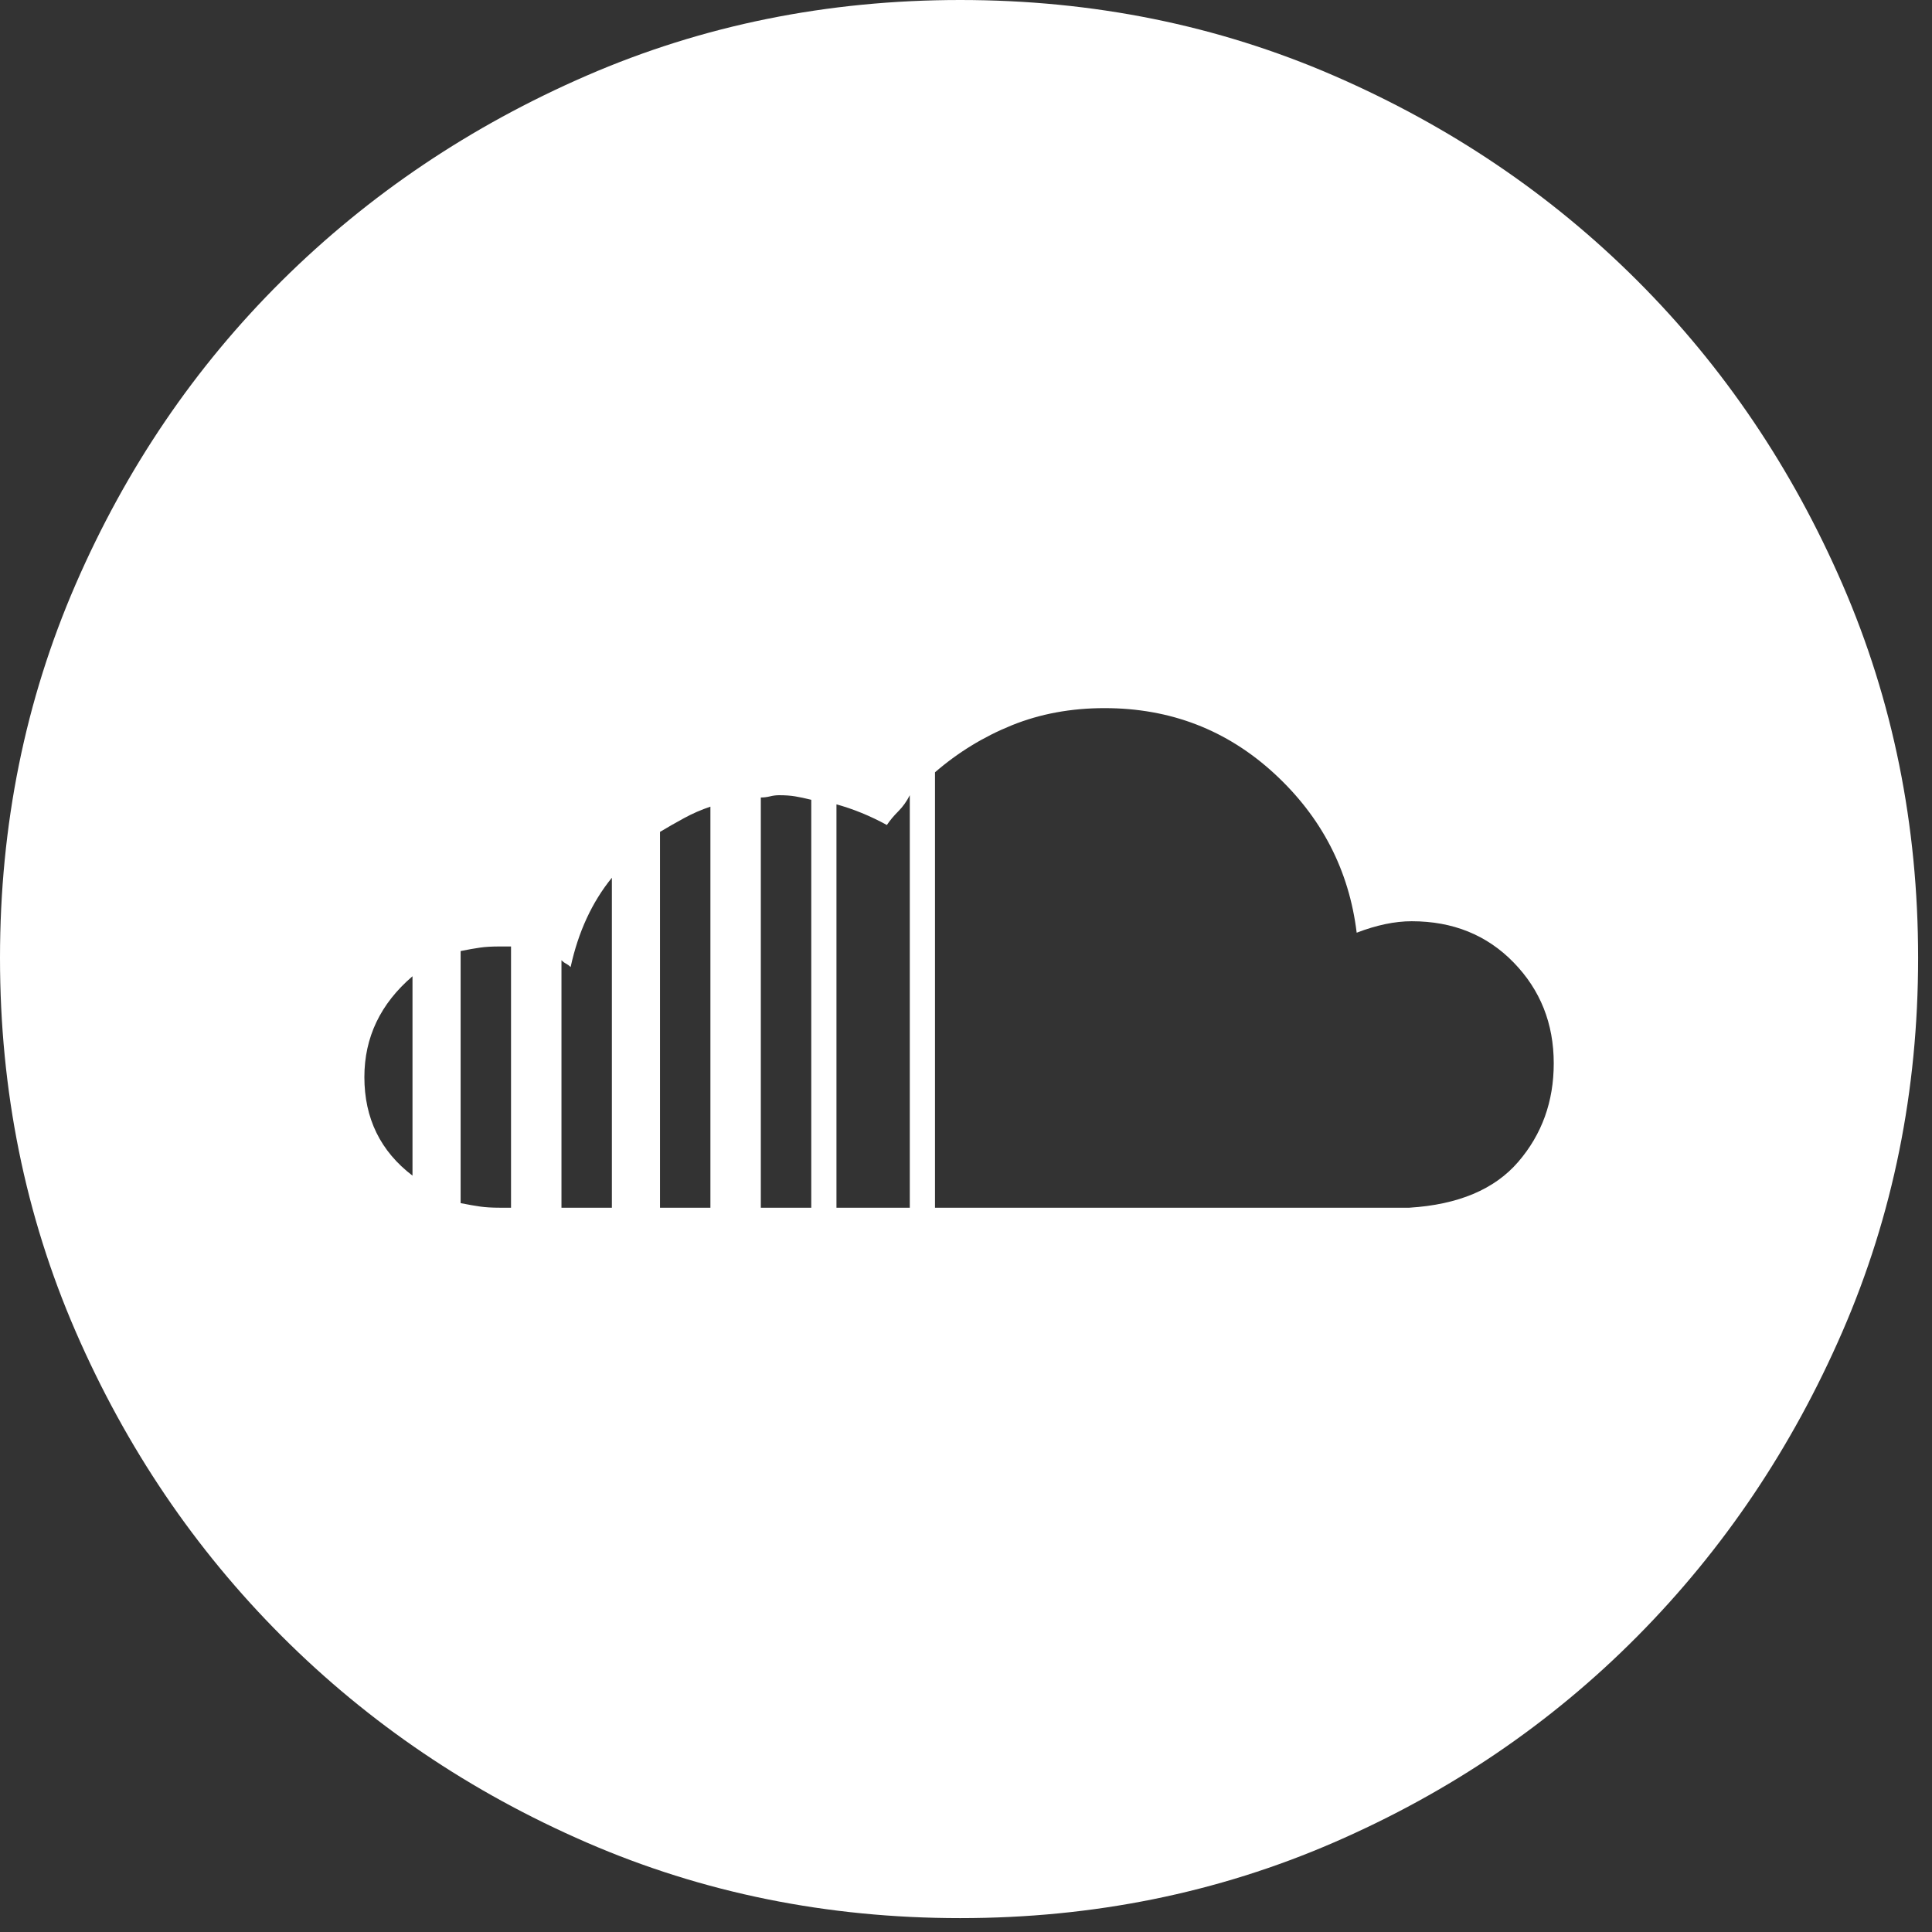 <svg width="65" height="65" viewBox="0 0 65 65" fill="none" xmlns="http://www.w3.org/2000/svg">
<rect x="0" y="0" width="65" height="65" fill="#333333" stroke="none"/>
<g id="&#240;&#159;&#166;&#134; icon &#34;circle soundcloud&#34;">
<path id="Vector" d="M32.305 0C36.777 0 40.966 0.848 44.873 2.544C48.779 4.241 52.184 6.541 55.088 9.445C57.992 12.349 60.293 15.754 61.989 19.661C63.685 23.567 64.533 27.756 64.533 32.228C64.533 36.7 63.685 40.889 61.989 44.795C60.293 48.702 57.992 52.12 55.088 55.05C52.184 57.98 48.779 60.293 44.873 61.989C40.966 63.685 36.777 64.533 32.305 64.533C27.833 64.533 23.644 63.685 19.738 61.989C15.831 60.293 12.413 57.98 9.483 55.05C6.554 52.12 4.241 48.702 2.544 44.795C0.848 40.889 0 36.7 0 32.228C0 27.756 0.848 23.567 2.544 19.661C4.241 15.754 6.554 12.349 9.483 9.445C12.413 6.541 15.831 4.241 19.738 2.544C23.644 0.848 27.833 0 32.305 0ZM13.878 32.845C12.799 33.77 12.259 34.901 12.259 36.237C12.259 37.625 12.799 38.73 13.878 39.553V32.845ZM17.193 31.843H16.808C16.551 31.843 16.332 31.855 16.153 31.881C15.973 31.907 15.754 31.945 15.497 31.997V40.478C15.754 40.529 15.973 40.568 16.153 40.593C16.332 40.619 16.551 40.632 16.808 40.632H17.193V31.843ZM20.586 29.53C19.918 30.352 19.455 31.354 19.198 32.536C19.147 32.485 19.095 32.447 19.044 32.421C18.992 32.395 18.941 32.357 18.89 32.305V40.632H20.586V29.53ZM23.901 27.139C23.593 27.242 23.297 27.371 23.015 27.525C22.732 27.679 22.462 27.833 22.205 27.988V40.632H23.901V27.139ZM27.294 26.908C27.088 26.857 26.908 26.818 26.754 26.793C26.6 26.767 26.42 26.754 26.214 26.754C26.111 26.754 26.009 26.767 25.906 26.793C25.803 26.818 25.7 26.831 25.597 26.831V40.632H27.294V26.908ZM30.609 26.754C30.506 26.959 30.378 27.139 30.224 27.294C30.069 27.448 29.941 27.602 29.838 27.756C29.273 27.448 28.707 27.216 28.142 27.062V40.632H30.609V26.754ZM47.417 40.632C49.062 40.529 50.282 40.015 51.079 39.09C51.876 38.165 52.274 37.06 52.274 35.775C52.274 34.438 51.825 33.307 50.925 32.382C50.026 31.457 48.882 30.994 47.494 30.994C46.929 30.994 46.312 31.123 45.644 31.38C45.387 29.273 44.461 27.486 42.868 26.021C41.275 24.557 39.373 23.824 37.163 23.824C36.032 23.824 34.991 24.017 34.04 24.402C33.089 24.788 32.228 25.315 31.457 25.983V40.632H47.417Z" fill="white"/>
</g>
</svg>
